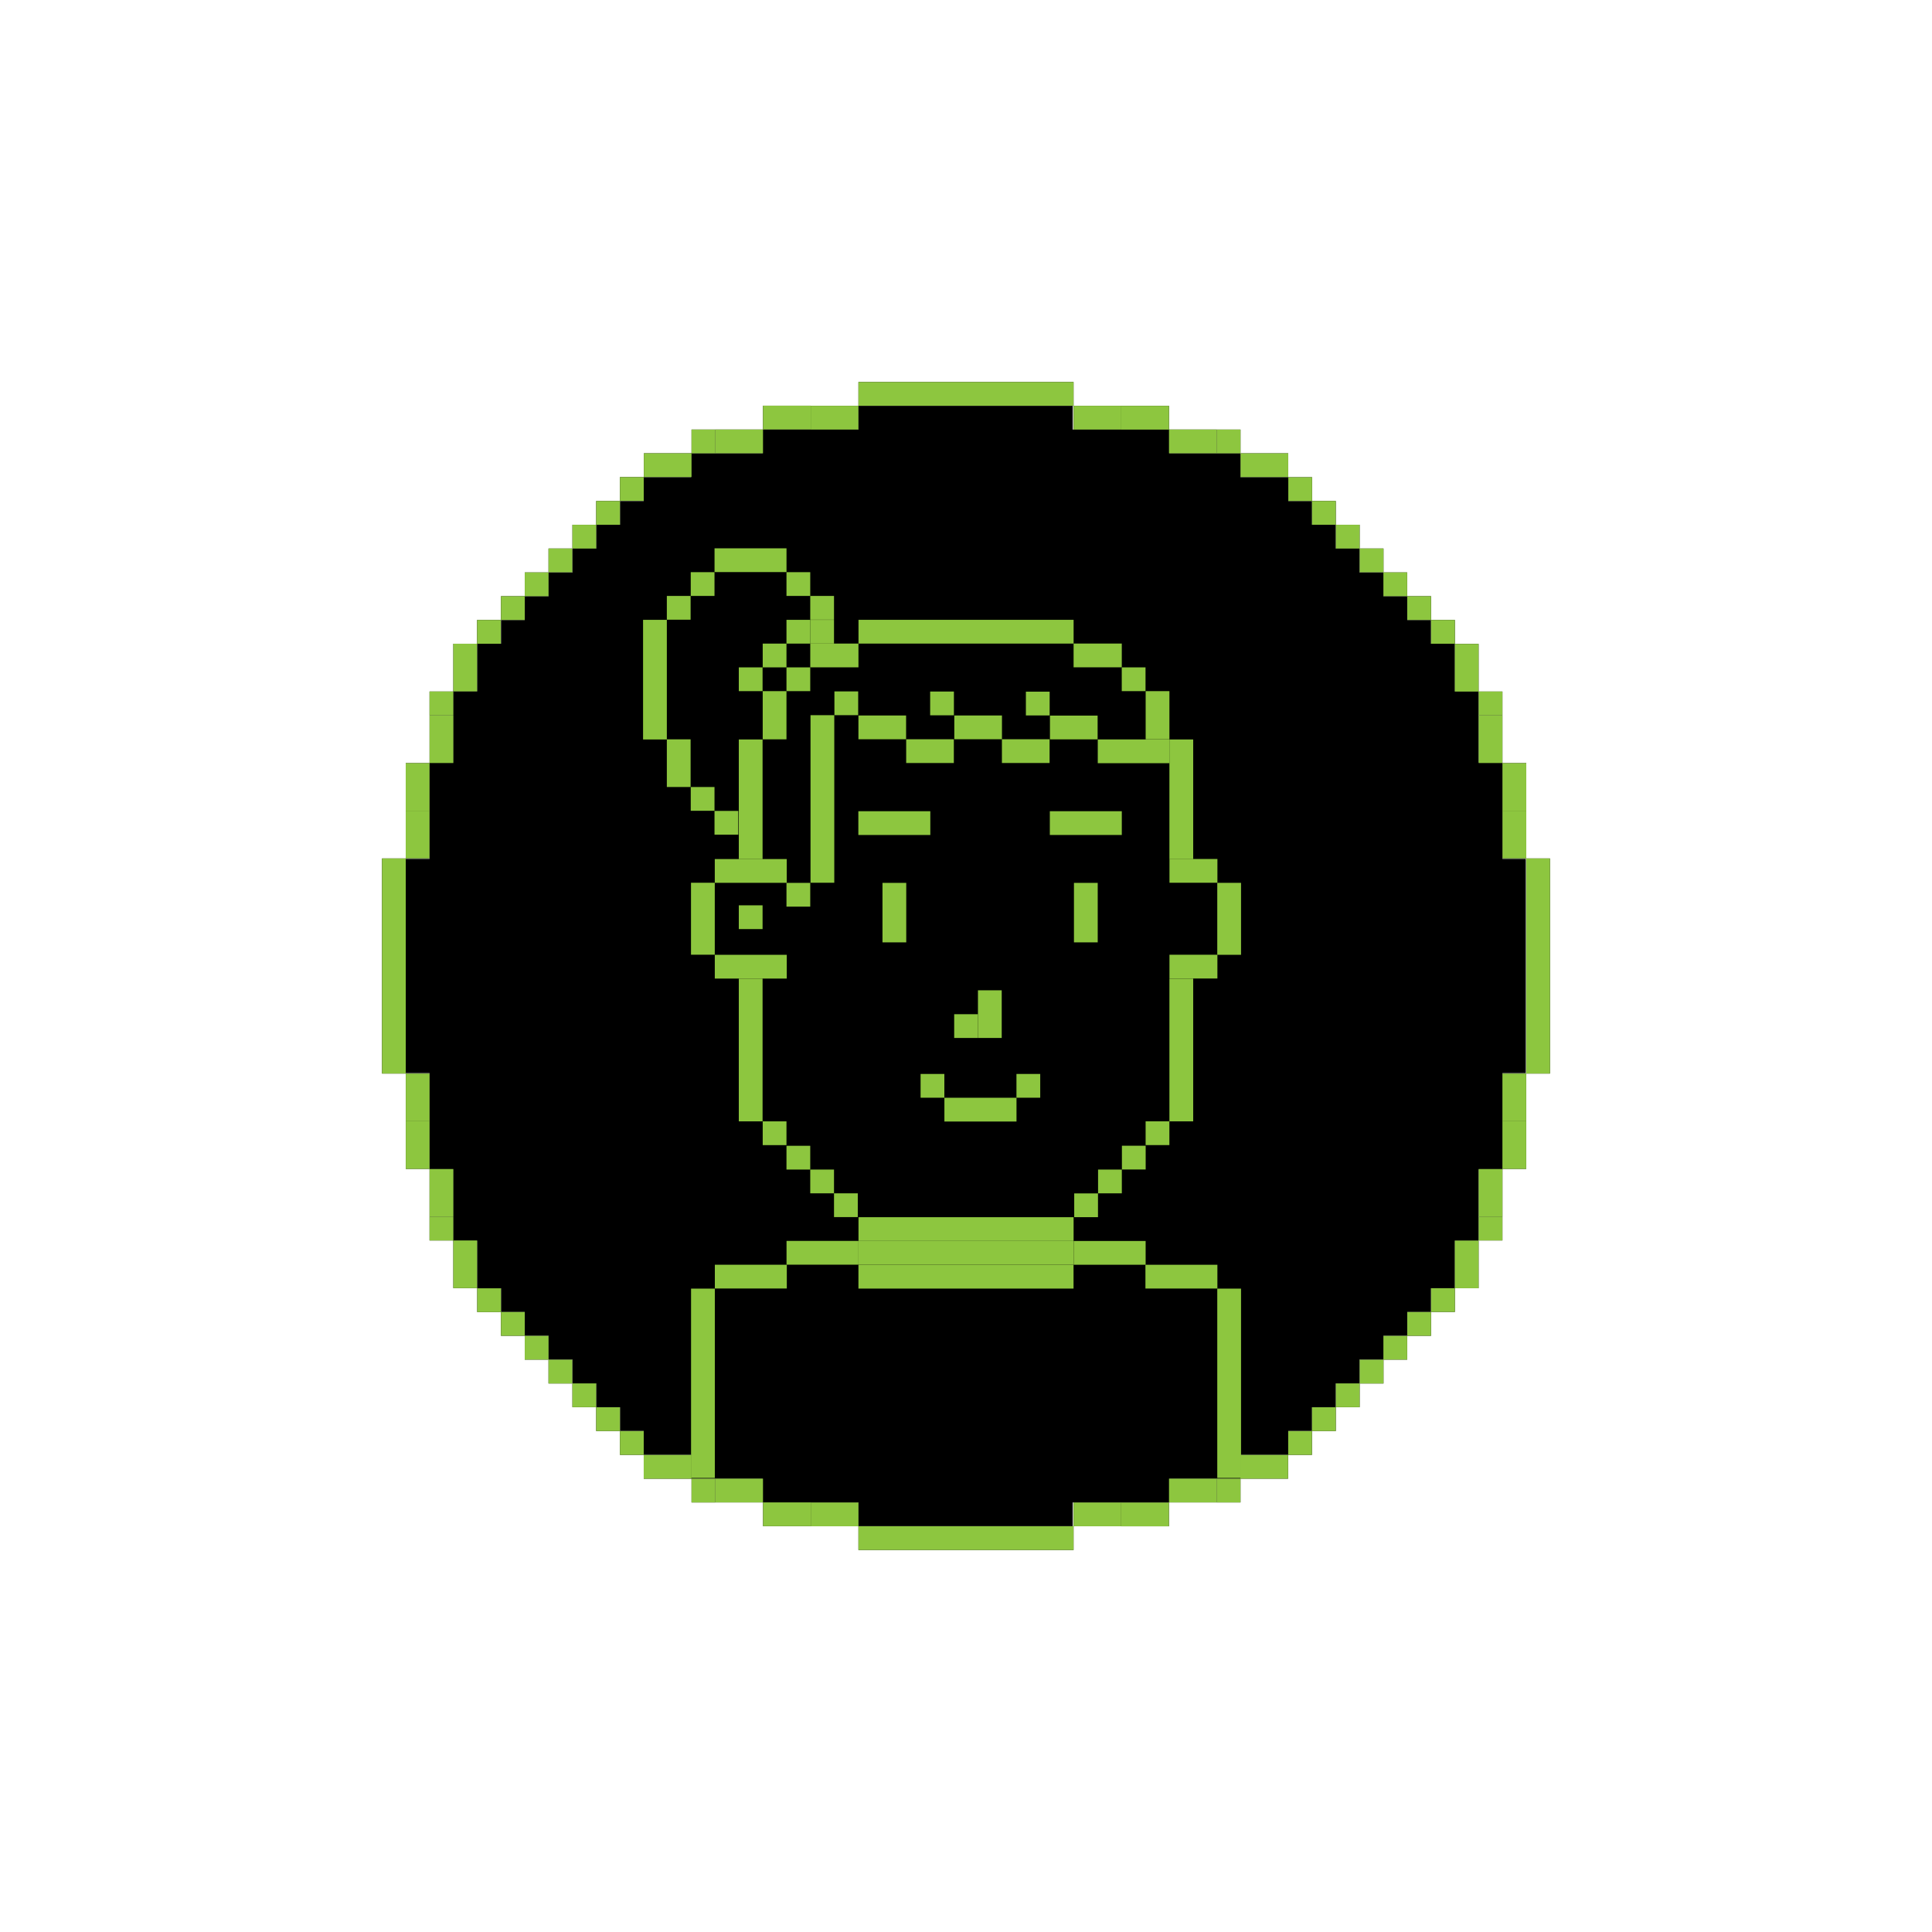 <?xml version="1.0" encoding="utf-8"?>
<!-- Generator: Adobe Illustrator 22.1.0, SVG Export Plug-In . SVG Version: 6.00 Build 0)  -->
<svg version="1.1" xmlns="http://www.w3.org/2000/svg" xmlns:xlink="http://www.w3.org/1999/xlink" x="0px" y="0px"
	 viewBox="0 0 1455 1455" style="enable-background:new 0 0 1455 1455;" xml:space="preserve">
<style type="text/css">
	.st0{fill:#8DC63F;}
</style>
<g id="Layer_4">
	<g>
		<g>
			<rect x="718.5" y="215.6" transform="matrix(6.123234e-17 -1 1 6.123234e-17 430.9 1024.1)" width="17.9" height="162"/>
			<g>
				
					<rect x="619.6" y="296.6" transform="matrix(-1.836970e-16 1 -1 -1.836970e-16 943.063 -314.006)" width="17.9" height="35.9"/>
				
					<rect x="583.6" y="296.6" transform="matrix(-1.836970e-16 1 -1 -1.836970e-16 907.131 -278.074)" width="17.9" height="35.9"/>
			</g>
			<g>
				<rect x="520.8" y="323.5" width="17.9" height="17.9"/>
				
					<rect x="547.7" y="314.5" transform="matrix(-1.836970e-16 1 -1 -1.836970e-16 889.127 -224.214)" width="17.9" height="35.9"/>
			</g>
			
				<rect x="493.8" y="332.4" transform="matrix(-1.836970e-16 1 -1 -1.836970e-16 853.195 -152.426)" width="17.9" height="35.9"/>
			<rect x="466.9" y="359.3" width="17.9" height="17.9"/>
			<rect x="449" y="377.3" width="17.9" height="17.9"/>
			<rect x="431.1" y="395.2" width="17.9" height="17.9"/>
			<rect x="413.1" y="413.1" width="17.9" height="17.9"/>
			<rect x="395.2" y="431.1" width="17.9" height="17.9"/>
			<rect x="377.3" y="449" width="17.9" height="17.9"/>
			<rect x="359.3" y="466.9" width="17.9" height="17.9"/>
			<rect x="341.4" y="484.8" width="17.9" height="35.9"/>
			<g>
				
					<rect x="323.5" y="520.8" transform="matrix(-1.836970e-16 1 -1 -1.836970e-16 862.197 197.284)" width="17.9" height="17.9"/>
				
					<rect x="323.5" y="538.7" transform="matrix(-1 -1.224647e-16 1.224647e-16 -1 664.912 1113.341)" width="17.9" height="35.9"/>
			</g>
			
				<rect x="305.6" y="610.6" transform="matrix(-1 -1.224647e-16 1.224647e-16 -1 629.056 1257.069)" width="17.9" height="35.9"/>
			
				<rect x="305.6" y="574.6" transform="matrix(-1 -1.224647e-16 1.224647e-16 -1 629.056 1185.205)" width="17.9" height="35.9"/>
			<rect x="287.6" y="646.5" transform="matrix(-1 -1.224647e-16 1.224647e-16 -1 593.2 1455)" width="17.9" height="162"/>
			<g>
				<rect x="305.6" y="808.5" width="17.9" height="35.9"/>
				<rect x="305.6" y="844.4" width="17.9" height="35.9"/>
			</g>
			<g>
				
					<rect x="323.5" y="916.3" transform="matrix(6.123234e-17 -1 1 6.123234e-17 -592.803 1257.716)" width="17.9" height="17.9"/>
				<rect x="323.5" y="880.4" width="17.9" height="35.9"/>
			</g>
			<rect x="341.4" y="934.2" width="17.9" height="35.9"/>
			<rect x="359.3" y="970.2" transform="matrix(6.123234e-17 -1 1 6.123234e-17 -610.807 1347.432)" width="17.9" height="17.9"/>
			<rect x="377.3" y="988.1" transform="matrix(6.123234e-17 -1 1 6.123234e-17 -610.807 1383.288)" width="17.9" height="17.9"/>
			<rect x="395.2" y="1006" transform="matrix(6.123234e-17 -1 1 6.123234e-17 -610.807 1419.144)" width="17.9" height="17.9"/>
			<rect x="413.1" y="1023.9" transform="matrix(6.123234e-17 -1 1 6.123234e-17 -610.807 1455)" width="17.9" height="17.9"/>
			
				<rect x="431.1" y="1041.9" transform="matrix(6.123234e-17 -1 1 6.123234e-17 -610.807 1490.856)" width="17.9" height="17.9"/>
			<rect x="449" y="1059.8" transform="matrix(6.123234e-17 -1 1 6.123234e-17 -610.807 1526.712)" width="17.9" height="17.9"/>
			
				<rect x="466.9" y="1077.7" transform="matrix(6.123234e-17 -1 1 6.123234e-17 -610.807 1562.568)" width="17.9" height="17.9"/>
			
				<rect x="493.8" y="1086.6" transform="matrix(6.123234e-17 -1 1 6.123234e-17 -601.805 1607.426)" width="17.9" height="35.9"/>
			<g>
				<rect x="520.8" y="1113.6" width="17.9" height="17.9"/>
				
					<rect x="547.7" y="1104.6" transform="matrix(-1.836970e-16 1 -1 -1.836970e-16 1679.214 565.873)" width="17.9" height="35.9"/>
			</g>
			<g>
				
					<rect x="619.6" y="1122.5" transform="matrix(-1.836970e-16 1 -1 -1.836970e-16 1769.006 511.937)" width="17.9" height="35.9"/>
				
					<rect x="583.6" y="1122.5" transform="matrix(-1.836970e-16 1 -1 -1.836970e-16 1733.074 547.869)" width="17.9" height="35.9"/>
			</g>
		</g>
		<rect x="718.5" y="1077.4" transform="matrix(4.489635e-11 1 -1 4.489635e-11 1885.9 430.9)" width="17.9" height="162"/>
		<g>
			
				<rect x="817.5" y="1122.5" transform="matrix(-4.489647e-11 -1 1 -4.489647e-11 -314.006 1966.937)" width="17.9" height="35.9"/>
			
				<rect x="853.4" y="1122.5" transform="matrix(-4.484584e-11 -1 1 -4.484584e-11 -278.074 2002.869)" width="17.9" height="35.9"/>
		</g>
		<g>
			
				<rect x="916.3" y="1113.6" transform="matrix(-1 4.514998e-11 -4.514998e-11 -1 1850.519 2245.088)" width="17.9" height="17.9"/>
			
				<rect x="889.4" y="1104.6" transform="matrix(-4.489647e-11 -1 1 -4.489647e-11 -224.214 2020.873)" width="17.9" height="35.9"/>
		</g>
		
			<rect x="943.2" y="1086.6" transform="matrix(-4.484584e-11 -1 1 -4.484584e-11 -152.426 2056.805)" width="17.9" height="35.9"/>
		
			<rect x="970.2" y="1077.7" transform="matrix(-1 4.525124e-11 -4.525124e-11 -1 1958.239 2173.376)" width="17.9" height="17.9"/>
		
			<rect x="988.1" y="1059.8" transform="matrix(-1 4.454114e-11 -4.454114e-11 -1 1994.095 2137.519)" width="17.9" height="17.9"/>
		
			<rect x="1006" y="1041.9" transform="matrix(-1 4.454114e-11 -4.454114e-11 -1 2029.951 2101.663)" width="17.9" height="17.9"/>
		
			<rect x="1023.9" y="1023.9" transform="matrix(-1 4.464239e-11 -4.464239e-11 -1 2065.807 2065.807)" width="17.9" height="17.9"/>
		
			<rect x="1041.9" y="1006" transform="matrix(-1 4.454114e-11 -4.454114e-11 -1 2101.663 2029.951)" width="17.9" height="17.9"/>
		
			<rect x="1059.8" y="988.1" transform="matrix(-1 4.464239e-11 -4.464239e-11 -1 2137.519 1994.095)" width="17.9" height="17.9"/>
		
			<rect x="1077.7" y="970.2" transform="matrix(-1 4.464239e-11 -4.464239e-11 -1 2173.376 1958.239)" width="17.9" height="17.9"/>
		
			<rect x="1095.7" y="934.2" transform="matrix(-1 4.464239e-11 -4.464239e-11 -1 2209.231 1904.379)" width="17.9" height="35.9"/>
		<g>
			
				<rect x="1113.6" y="916.3" transform="matrix(-4.464245e-11 -1 1 -4.464245e-11 197.284 2047.803)" width="17.9" height="17.9"/>
			<rect x="1113.6" y="880.4" width="17.9" height="35.9"/>
		</g>
		<g>
			<rect x="1131.5" y="808.5" width="17.9" height="35.9"/>
			<rect x="1131.5" y="844.4" width="17.9" height="35.9"/>
		</g>
		<rect x="1149.4" y="646.5" width="17.9" height="162"/>
		<g>
			
				<rect x="1131.5" y="610.6" transform="matrix(-1 4.464239e-11 -4.464239e-11 -1 2280.944 1257.069)" width="17.9" height="35.9"/>
			
				<rect x="1131.5" y="574.6" transform="matrix(-1 4.514998e-11 -4.514998e-11 -1 2280.944 1185.205)" width="17.9" height="35.9"/>
		</g>
		<g>
			
				<rect x="1113.6" y="520.8" transform="matrix(4.464233e-11 1 -1 4.464233e-11 1652.284 -592.803)" width="17.9" height="17.9"/>
			
				<rect x="1113.6" y="538.7" transform="matrix(-1 4.514998e-11 -4.514998e-11 -1 2245.088 1113.341)" width="17.9" height="35.9"/>
		</g>
		
			<rect x="1095.7" y="484.8" transform="matrix(-1 4.514998e-11 -4.514998e-11 -1 2209.231 1005.621)" width="17.9" height="35.9"/>
		<rect x="1077.7" y="466.9" transform="matrix(4.520099e-11 1 -1 4.520099e-11 1562.568 -610.807)" width="17.9" height="17.9"/>
		<rect x="1059.8" y="449" transform="matrix(4.514948e-11 1 -1 4.514948e-11 1526.712 -610.807)" width="17.9" height="17.9"/>
		<rect x="1041.9" y="431.1" transform="matrix(4.514948e-11 1 -1 4.514948e-11 1490.856 -610.807)" width="17.9" height="17.9"/>
		<rect x="1023.9" y="413.1" transform="matrix(4.520099e-11 1 -1 4.520099e-11 1455 -610.807)" width="17.9" height="17.9"/>
		<rect x="1006" y="395.2" transform="matrix(4.520099e-11 1 -1 4.520099e-11 1419.144 -610.807)" width="17.9" height="17.9"/>
		<rect x="988.1" y="377.3" transform="matrix(4.489635e-11 1 -1 4.489635e-11 1383.288 -610.807)" width="17.9" height="17.9"/>
		<rect x="970.2" y="359.3" transform="matrix(4.489635e-11 1 -1 4.489635e-11 1347.432 -610.807)" width="17.9" height="17.9"/>
		<rect x="943.2" y="332.4" transform="matrix(4.489635e-11 1 -1 4.489635e-11 1302.574 -601.805)" width="17.9" height="35.9"/>
		<g>
			<rect x="916.3" y="323.5" transform="matrix(-1 4.514998e-11 -4.514998e-11 -1 1850.519 664.912)" width="17.9" height="17.9"/>
			
				<rect x="889.4" y="314.5" transform="matrix(-4.489647e-11 -1 1 -4.489647e-11 565.873 1230.786)" width="17.9" height="35.9"/>
		</g>
		<g>
			
				<rect x="817.5" y="296.6" transform="matrix(-4.489647e-11 -1 1 -4.489647e-11 511.937 1140.994)" width="17.9" height="35.9"/>
			
				<rect x="853.4" y="296.6" transform="matrix(-4.484584e-11 -1 1 -4.484584e-11 547.869 1176.926)" width="17.9" height="35.9"/>
		</g>
	</g>
	<polygon points="1149.1,646.8 1131.5,646.8 1131.5,574.3 1113.4,574.3 1113.4,520.6 1095.7,520.6 1095.7,484.8 1077.7,484.8 
		1077.7,466.9 1059.8,466.9 1059.8,449 1041.9,449 1041.9,431.1 1023.9,431.1 1023.9,413.1 1006,413.1 1006,395.2 988.1,395.2 
		988.1,377.3 970.2,377.3 970.2,359.3 934.2,359.3 934.2,341.4 880.7,341.4 880.7,323.5 807.9,323.5 807.9,305.6 646.5,305.6 
		646.5,323.5 574.3,323.5 574.3,341.4 520.4,341.4 520.4,359.3 484.8,359.3 484.8,377.3 466.9,377.3 466.9,395.2 449,395.2 
		449,413.1 431.1,413.1 431.1,431.1 413.1,431.1 413.1,449 395.2,449 395.2,466.9 377.3,466.9 377.3,484.8 359.3,484.8 359.3,520.6 
		341.2,520.6 341.2,574.3 323.5,574.3 323.5,646.8 305.3,646.8 305.3,808.2 323.5,808.2 323.5,880.7 341.2,880.7 341.2,934.4 
		359.3,934.4 359.3,970.2 377.3,970.2 377.3,988.1 395.2,988.1 395.2,1006 413.1,1006 413.1,1023.9 431.1,1023.9 431.1,1041.9 
		449,1041.9 449,1059.8 466.9,1059.8 466.9,1077.7 484.8,1077.7 484.8,1095.7 520.4,1095.7 520.4,1113.6 574.3,1113.6 574.3,1131.5 
		646.5,1131.5 646.5,1149.4 807.9,1149.4 807.9,1131.5 880.7,1131.5 880.7,1113.6 934.2,1113.6 934.2,1095.7 970.2,1095.7 
		970.2,1077.7 988.1,1077.7 988.1,1059.8 1006,1059.8 1006,1041.9 1023.9,1041.9 1023.9,1023.9 1041.9,1023.9 1041.9,1006 
		1059.8,1006 1059.8,988.1 1077.7,988.1 1077.7,970.2 1095.7,970.2 1095.7,934.4 1113.4,934.4 1113.4,880.7 1131.5,880.7 
		1131.5,808.2 1149.1,808.2 	"/>
</g>
<g id="Layer_2">
	<g>
		<g>
			
				<rect x="718.5" y="215.6" transform="matrix(6.123234e-17 -1 1 6.123234e-17 430.9 1024.1)" class="st0" width="17.9" height="162"/>
			<g>
				
					<rect x="619.6" y="296.6" transform="matrix(-1.836970e-16 1 -1 -1.836970e-16 943.063 -314.006)" class="st0" width="17.9" height="35.9"/>
				
					<rect x="583.6" y="296.6" transform="matrix(-1.836970e-16 1 -1 -1.836970e-16 907.131 -278.074)" class="st0" width="17.9" height="35.9"/>
			</g>
			<g>
				<rect x="520.8" y="323.5" class="st0" width="17.9" height="17.9"/>
				
					<rect x="547.7" y="314.5" transform="matrix(-1.836970e-16 1 -1 -1.836970e-16 889.127 -224.214)" class="st0" width="17.9" height="35.9"/>
			</g>
			
				<rect x="493.8" y="332.4" transform="matrix(-1.836970e-16 1 -1 -1.836970e-16 853.195 -152.426)" class="st0" width="17.9" height="35.9"/>
			<rect x="466.9" y="359.3" class="st0" width="17.9" height="17.9"/>
			<rect x="449" y="377.3" class="st0" width="17.9" height="17.9"/>
			<rect x="431.1" y="395.2" class="st0" width="17.9" height="17.9"/>
			<rect x="413.1" y="413.1" class="st0" width="17.9" height="17.9"/>
			<rect x="395.2" y="431.1" class="st0" width="17.9" height="17.9"/>
			<rect x="377.3" y="449" class="st0" width="17.9" height="17.9"/>
			<rect x="359.3" y="466.9" class="st0" width="17.9" height="17.9"/>
			<rect x="341.4" y="484.8" class="st0" width="17.9" height="35.9"/>
			<g>
				
					<rect x="323.5" y="520.8" transform="matrix(-1.836970e-16 1 -1 -1.836970e-16 862.197 197.284)" class="st0" width="17.9" height="17.9"/>
				
					<rect x="323.5" y="538.7" transform="matrix(-1 -1.224647e-16 1.224647e-16 -1 664.912 1113.341)" class="st0" width="17.9" height="35.9"/>
			</g>
			
				<rect x="305.6" y="610.6" transform="matrix(-1 -1.224647e-16 1.224647e-16 -1 629.056 1257.069)" class="st0" width="17.9" height="35.9"/>
			
				<rect x="305.6" y="574.6" transform="matrix(-1 -1.224647e-16 1.224647e-16 -1 629.056 1185.205)" class="st0" width="17.9" height="35.9"/>
			
				<rect x="287.6" y="646.5" transform="matrix(-1 -1.224647e-16 1.224647e-16 -1 593.2 1455)" class="st0" width="17.9" height="162"/>
			<g>
				<rect x="305.6" y="808.5" class="st0" width="17.9" height="35.9"/>
				<rect x="305.6" y="844.4" class="st0" width="17.9" height="35.9"/>
			</g>
			<g>
				
					<rect x="323.5" y="916.3" transform="matrix(6.123234e-17 -1 1 6.123234e-17 -592.803 1257.716)" class="st0" width="17.9" height="17.9"/>
				<rect x="323.5" y="880.4" class="st0" width="17.9" height="35.9"/>
			</g>
			<rect x="341.4" y="934.2" class="st0" width="17.9" height="35.9"/>
			
				<rect x="359.3" y="970.2" transform="matrix(6.123234e-17 -1 1 6.123234e-17 -610.807 1347.432)" class="st0" width="17.9" height="17.9"/>
			
				<rect x="377.3" y="988.1" transform="matrix(6.123234e-17 -1 1 6.123234e-17 -610.807 1383.288)" class="st0" width="17.9" height="17.9"/>
			
				<rect x="395.2" y="1006" transform="matrix(6.123234e-17 -1 1 6.123234e-17 -610.807 1419.144)" class="st0" width="17.9" height="17.9"/>
			
				<rect x="413.1" y="1023.9" transform="matrix(6.123234e-17 -1 1 6.123234e-17 -610.807 1455)" class="st0" width="17.9" height="17.9"/>
			
				<rect x="431.1" y="1041.9" transform="matrix(6.123234e-17 -1 1 6.123234e-17 -610.807 1490.856)" class="st0" width="17.9" height="17.9"/>
			
				<rect x="449" y="1059.8" transform="matrix(6.123234e-17 -1 1 6.123234e-17 -610.807 1526.712)" class="st0" width="17.9" height="17.9"/>
			
				<rect x="466.9" y="1077.7" transform="matrix(6.123234e-17 -1 1 6.123234e-17 -610.807 1562.568)" class="st0" width="17.9" height="17.9"/>
			
				<rect x="493.8" y="1086.6" transform="matrix(6.123234e-17 -1 1 6.123234e-17 -601.805 1607.426)" class="st0" width="17.9" height="35.9"/>
			<g>
				<rect x="520.8" y="1113.6" class="st0" width="17.9" height="17.9"/>
				
					<rect x="547.7" y="1104.6" transform="matrix(-1.836970e-16 1 -1 -1.836970e-16 1679.214 565.873)" class="st0" width="17.9" height="35.9"/>
			</g>
			<g>
				
					<rect x="619.6" y="1122.5" transform="matrix(-1.836970e-16 1 -1 -1.836970e-16 1769.006 511.937)" class="st0" width="17.9" height="35.9"/>
				
					<rect x="583.6" y="1122.5" transform="matrix(-1.836970e-16 1 -1 -1.836970e-16 1733.074 547.869)" class="st0" width="17.9" height="35.9"/>
			</g>
		</g>
		
			<rect x="718.5" y="1077.4" transform="matrix(4.489635e-11 1 -1 4.489635e-11 1885.9 430.9)" class="st0" width="17.9" height="162"/>
		<g>
			
				<rect x="817.5" y="1122.5" transform="matrix(-4.489647e-11 -1 1 -4.489647e-11 -314.006 1966.937)" class="st0" width="17.9" height="35.9"/>
			
				<rect x="853.4" y="1122.5" transform="matrix(-4.484584e-11 -1 1 -4.484584e-11 -278.074 2002.869)" class="st0" width="17.9" height="35.9"/>
		</g>
		<g>
			
				<rect x="916.3" y="1113.6" transform="matrix(-1 4.514998e-11 -4.514998e-11 -1 1850.519 2245.088)" class="st0" width="17.9" height="17.9"/>
			
				<rect x="889.4" y="1104.6" transform="matrix(-4.489647e-11 -1 1 -4.489647e-11 -224.214 2020.873)" class="st0" width="17.9" height="35.9"/>
		</g>
		
			<rect x="943.2" y="1086.6" transform="matrix(-4.484584e-11 -1 1 -4.484584e-11 -152.426 2056.805)" class="st0" width="17.9" height="35.9"/>
		
			<rect x="970.2" y="1077.7" transform="matrix(-1 4.525124e-11 -4.525124e-11 -1 1958.239 2173.376)" class="st0" width="17.9" height="17.9"/>
		
			<rect x="988.1" y="1059.8" transform="matrix(-1 4.454114e-11 -4.454114e-11 -1 1994.095 2137.519)" class="st0" width="17.9" height="17.9"/>
		
			<rect x="1006" y="1041.9" transform="matrix(-1 4.454114e-11 -4.454114e-11 -1 2029.951 2101.663)" class="st0" width="17.9" height="17.9"/>
		
			<rect x="1023.9" y="1023.9" transform="matrix(-1 4.464239e-11 -4.464239e-11 -1 2065.807 2065.807)" class="st0" width="17.9" height="17.9"/>
		
			<rect x="1041.9" y="1006" transform="matrix(-1 4.454114e-11 -4.454114e-11 -1 2101.663 2029.951)" class="st0" width="17.9" height="17.9"/>
		
			<rect x="1059.8" y="988.1" transform="matrix(-1 4.464239e-11 -4.464239e-11 -1 2137.519 1994.095)" class="st0" width="17.9" height="17.9"/>
		
			<rect x="1077.7" y="970.2" transform="matrix(-1 4.464239e-11 -4.464239e-11 -1 2173.376 1958.239)" class="st0" width="17.9" height="17.9"/>
		
			<rect x="1095.7" y="934.2" transform="matrix(-1 4.464239e-11 -4.464239e-11 -1 2209.231 1904.379)" class="st0" width="17.9" height="35.9"/>
		<g>
			
				<rect x="1113.6" y="916.3" transform="matrix(-4.464245e-11 -1 1 -4.464245e-11 197.284 2047.803)" class="st0" width="17.9" height="17.9"/>
			<rect x="1113.6" y="880.4" class="st0" width="17.9" height="35.9"/>
		</g>
		<g>
			<rect x="1131.5" y="808.5" class="st0" width="17.9" height="35.9"/>
			<rect x="1131.5" y="844.4" class="st0" width="17.9" height="35.9"/>
		</g>
		<rect x="1149.4" y="646.5" class="st0" width="17.9" height="162"/>
		<g>
			
				<rect x="1131.5" y="610.6" transform="matrix(-1 4.464239e-11 -4.464239e-11 -1 2280.944 1257.069)" class="st0" width="17.9" height="35.9"/>
			
				<rect x="1131.5" y="574.6" transform="matrix(-1 4.514998e-11 -4.514998e-11 -1 2280.944 1185.205)" class="st0" width="17.9" height="35.9"/>
		</g>
		<g>
			
				<rect x="1113.6" y="520.8" transform="matrix(4.464233e-11 1 -1 4.464233e-11 1652.284 -592.803)" class="st0" width="17.9" height="17.9"/>
			
				<rect x="1113.6" y="538.7" transform="matrix(-1 4.514998e-11 -4.514998e-11 -1 2245.088 1113.341)" class="st0" width="17.9" height="35.9"/>
		</g>
		
			<rect x="1095.7" y="484.8" transform="matrix(-1 4.514998e-11 -4.514998e-11 -1 2209.231 1005.621)" class="st0" width="17.9" height="35.9"/>
		
			<rect x="1077.7" y="466.9" transform="matrix(4.520099e-11 1 -1 4.520099e-11 1562.568 -610.807)" class="st0" width="17.9" height="17.9"/>
		
			<rect x="1059.8" y="449" transform="matrix(4.514948e-11 1 -1 4.514948e-11 1526.712 -610.807)" class="st0" width="17.9" height="17.9"/>
		
			<rect x="1041.9" y="431.1" transform="matrix(4.514948e-11 1 -1 4.514948e-11 1490.856 -610.807)" class="st0" width="17.9" height="17.9"/>
		
			<rect x="1023.9" y="413.1" transform="matrix(4.520099e-11 1 -1 4.520099e-11 1455 -610.807)" class="st0" width="17.9" height="17.9"/>
		
			<rect x="1006" y="395.2" transform="matrix(4.520099e-11 1 -1 4.520099e-11 1419.144 -610.807)" class="st0" width="17.9" height="17.9"/>
		
			<rect x="988.1" y="377.3" transform="matrix(4.489635e-11 1 -1 4.489635e-11 1383.288 -610.807)" class="st0" width="17.9" height="17.9"/>
		
			<rect x="970.2" y="359.3" transform="matrix(4.489635e-11 1 -1 4.489635e-11 1347.432 -610.807)" class="st0" width="17.9" height="17.9"/>
		
			<rect x="943.2" y="332.4" transform="matrix(4.489635e-11 1 -1 4.489635e-11 1302.574 -601.805)" class="st0" width="17.9" height="35.9"/>
		<g>
			
				<rect x="916.3" y="323.5" transform="matrix(-1 4.514998e-11 -4.514998e-11 -1 1850.519 664.912)" class="st0" width="17.9" height="17.9"/>
			
				<rect x="889.4" y="314.5" transform="matrix(-4.489647e-11 -1 1 -4.489647e-11 565.873 1230.786)" class="st0" width="17.9" height="35.9"/>
		</g>
		<g>
			
				<rect x="817.5" y="296.6" transform="matrix(-4.489647e-11 -1 1 -4.489647e-11 511.937 1140.994)" class="st0" width="17.9" height="35.9"/>
			
				<rect x="853.4" y="296.6" transform="matrix(-4.484584e-11 -1 1 -4.484584e-11 547.869 1176.926)" class="st0" width="17.9" height="35.9"/>
		</g>
	</g>
</g>
<g id="Layer_1">
	<g>
		<rect x="592.3" y="502.6" class="st0" width="17.9" height="17.9"/>
		<rect x="574.4" y="520.5" class="st0" width="17.9" height="36.3"/>
		<rect x="844.8" y="502.6" class="st0" width="17.9" height="17.9"/>
		<rect x="862.8" y="520.5" class="st0" width="17.9" height="36.3"/>
		<rect x="556.4" y="556.9" class="st0" width="17.9" height="90.1"/>
		<rect x="880.7" y="556.9" class="st0" width="17.9" height="90.1"/>
		
			<rect x="619.4" y="475.5" transform="matrix(-1.836970e-16 1 -1 -1.836970e-16 1122.011 -134.725)" class="st0" width="17.9" height="36.3"/>
		
			<rect x="817.7" y="475.5" transform="matrix(-1.836970e-16 1 -1 -1.836970e-16 1320.328 -333.042)" class="st0" width="17.9" height="36.3"/>
		
			<rect x="718.6" y="394.7" transform="matrix(-1.836970e-16 1 -1 -1.836970e-16 1203.242 -251.811)" class="st0" width="17.9" height="162"/>
		
			<rect x="556.5" y="628.8" transform="matrix(-1.836970e-16 1 -1 -1.836970e-16 1221.304 90.459)" class="st0" width="17.9" height="54.2"/>
		<rect x="520.4" y="664.8" class="st0" width="17.9" height="54.2"/>
		
			<rect x="556.5" y="700.9" transform="matrix(-1.836970e-16 1 -1 -1.836970e-16 1293.414 162.569)" class="st0" width="17.9" height="54.2"/>
		<rect x="556.4" y="737" class="st0" width="17.9" height="107.5"/>
		<rect x="880.7" y="737" class="st0" width="17.9" height="107.5"/>
		<rect x="610.2" y="880.8" class="st0" width="17.9" height="17.9"/>
		
			<rect x="610.4" y="916.4" transform="matrix(-1.836970e-16 1 -1 -1.836970e-16 1562.942 324.134)" class="st0" width="17.9" height="54.2"/>
		
			<rect x="718.6" y="844.6" transform="matrix(-1.836970e-16 1 -1 -1.836970e-16 1653.136 198.084)" class="st0" width="17.9" height="162"/>
		
			<rect x="718.6" y="862.5" transform="matrix(-1.836970e-16 1 -1 -1.836970e-16 1671.064 216.012)" class="st0" width="17.9" height="162"/>
		
			<rect x="718.6" y="880.5" transform="matrix(-1.836970e-16 1 -1 -1.836970e-16 1688.992 233.94)" class="st0" width="17.9" height="162"/>
		
			<rect x="889.8" y="710" transform="matrix(6.123234e-17 -1 1 6.123234e-17 170.735 1626.718)" class="st0" width="17.9" height="36.1"/>
		
			<rect x="916.8" y="664.8" transform="matrix(-1 -1.224647e-16 1.224647e-16 -1 1851.434 1383.873)" class="st0" width="17.9" height="54.2"/>
		
			<rect x="889.8" y="637.9" transform="matrix(6.123234e-17 -1 1 6.123234e-17 242.845 1554.608)" class="st0" width="17.9" height="36.1"/>
		<rect x="556.4" y="681.8" class="st0" width="17.9" height="17.9"/>
		<rect x="664.6" y="664.9" class="st0" width="17.9" height="44.8"/>
		
			<rect x="664.6" y="592.8" transform="matrix(-1.836970e-16 1 -1 -1.836970e-16 1293.429 -53.666)" class="st0" width="17.9" height="54.2"/>
		
			<rect x="808.8" y="592.8" transform="matrix(-1.836970e-16 1 -1 -1.836970e-16 1437.637 -197.874)" class="st0" width="17.9" height="54.2"/>
		<rect x="808.8" y="664.9" class="st0" width="17.9" height="44.8"/>
		<rect x="736.5" y="745.8" class="st0" width="17.9" height="35.9"/>
		<rect x="693.3" y="808.8" class="st0" width="17.9" height="17.9"/>
		<rect x="765.5" y="808.8" class="st0" width="17.9" height="17.9"/>
		
			<rect x="729.4" y="808.5" transform="matrix(-1.836970e-16 1 -1 -1.836970e-16 1574.037 97.327)" class="st0" width="17.9" height="54.3"/>
		<rect x="718.6" y="763.8" class="st0" width="17.9" height="17.9"/>
		
			<rect x="826.7" y="916.4" transform="matrix(-1.836970e-16 1 -1 -1.836970e-16 1779.187 107.889)" class="st0" width="17.9" height="54.2"/>
		
			<rect x="556.4" y="934.3" transform="matrix(-1.836970e-16 1 -1 -1.836970e-16 1526.855 396.077)" class="st0" width="17.9" height="54.2"/>
		
			<rect x="880.7" y="934.3" transform="matrix(-1.836970e-16 1 -1 -1.836970e-16 1851.13 71.802)" class="st0" width="17.9" height="54.2"/>
		
			<rect x="520.4" y="970.4" transform="matrix(-1 -1.224647e-16 1.224647e-16 -1 1058.741 2083.463)" class="st0" width="17.9" height="142.6"/>
		
			<rect x="916.8" y="970.4" transform="matrix(-1 -1.224647e-16 1.224647e-16 -1 1851.434 2083.463)" class="st0" width="17.9" height="142.6"/>
		<rect x="628.4" y="520.7" class="st0" width="17.9" height="17.9"/>
		
			<rect x="655.5" y="529.8" transform="matrix(-1.836970e-16 1 -1 -1.836970e-16 1212.187 -116.662)" class="st0" width="17.9" height="35.9"/>
		
			<rect x="691.4" y="547.7" transform="matrix(-1.836970e-16 1 -1 -1.836970e-16 1266.047 -134.666)" class="st0" width="17.9" height="35.9"/>
		<rect x="700.5" y="520.8" class="st0" width="17.9" height="17.9"/>
		
			<rect x="727.6" y="529.8" transform="matrix(-1.836970e-16 1 -1 -1.836970e-16 1284.389 -188.771)" class="st0" width="17.9" height="35.9"/>
		
			<rect x="763.5" y="547.8" transform="matrix(-1.836970e-16 1 -1 -1.836970e-16 1338.249 -206.775)" class="st0" width="17.9" height="35.9"/>
		<rect x="772.6" y="520.9" class="st0" width="17.9" height="17.9"/>
		
			<rect x="799.7" y="530" transform="matrix(-1.836970e-16 1 -1 -1.836970e-16 1356.626 -260.779)" class="st0" width="17.9" height="35.9"/>
		
			<rect x="844.7" y="538.8" transform="matrix(-1.836970e-16 1 -1 -1.836970e-16 1419.535 -287.833)" class="st0" width="17.9" height="54"/>
		<rect x="610.4" y="538.6" class="st0" width="17.9" height="126.2"/>
		<rect x="592.3" y="664.9" class="st0" width="17.9" height="17.9"/>
		<rect x="574.4" y="844.5" class="st0" width="17.9" height="17.9"/>
		<rect x="592.3" y="862.9" class="st0" width="17.9" height="17.9"/>
		<rect x="628.1" y="898.7" class="st0" width="17.9" height="17.9"/>
		<g>
			
				<rect x="826.9" y="880.8" transform="matrix(-1 4.525124e-11 -4.525124e-11 -1 1671.76 1779.508)" class="st0" width="17.9" height="17.9"/>
			
				<rect x="862.8" y="844.5" transform="matrix(-1 4.464239e-11 -4.464239e-11 -1 1743.472 1706.872)" class="st0" width="17.9" height="17.9"/>
			
				<rect x="844.8" y="862.9" transform="matrix(-1 4.514998e-11 -4.514998e-11 -1 1707.616 1743.652)" class="st0" width="17.9" height="17.9"/>
			
				<rect x="809" y="898.7" transform="matrix(-1 4.525124e-11 -4.525124e-11 -1 1635.904 1815.364)" class="st0" width="17.9" height="17.9"/>
		</g>
		<rect x="556.4" y="502.6" class="st0" width="17.9" height="17.9"/>
		<rect x="574.4" y="484.7" class="st0" width="17.9" height="17.9"/>
		<rect x="592.3" y="466.8" class="st0" width="17.9" height="17.9"/>
		<rect x="610.2" y="448.8" class="st0" width="17.9" height="17.9"/>
		<rect x="592.3" y="430.9" class="st0" width="17.9" height="17.9"/>
		<rect x="520.2" y="430.9" class="st0" width="17.9" height="17.9"/>
		
			<rect x="556.2" y="394.8" transform="matrix(-1.836970e-16 1 -1 -1.836970e-16 987.123 -143.261)" class="st0" width="17.9" height="54.2"/>
		<rect x="502.2" y="448.8" class="st0" width="17.9" height="17.9"/>
		<rect x="484.3" y="466.8" class="st0" width="17.9" height="90.1"/>
		<rect x="502.2" y="556.8" class="st0" width="17.9" height="35.9"/>
		<rect x="520.2" y="592.7" class="st0" width="17.9" height="17.9"/>
		<rect x="538.1" y="610.7" class="st0" width="17.9" height="17.9"/>
		<rect x="610.2" y="466.8" class="st0" width="17.9" height="17.9"/>
	</g>
</g>
</svg>

